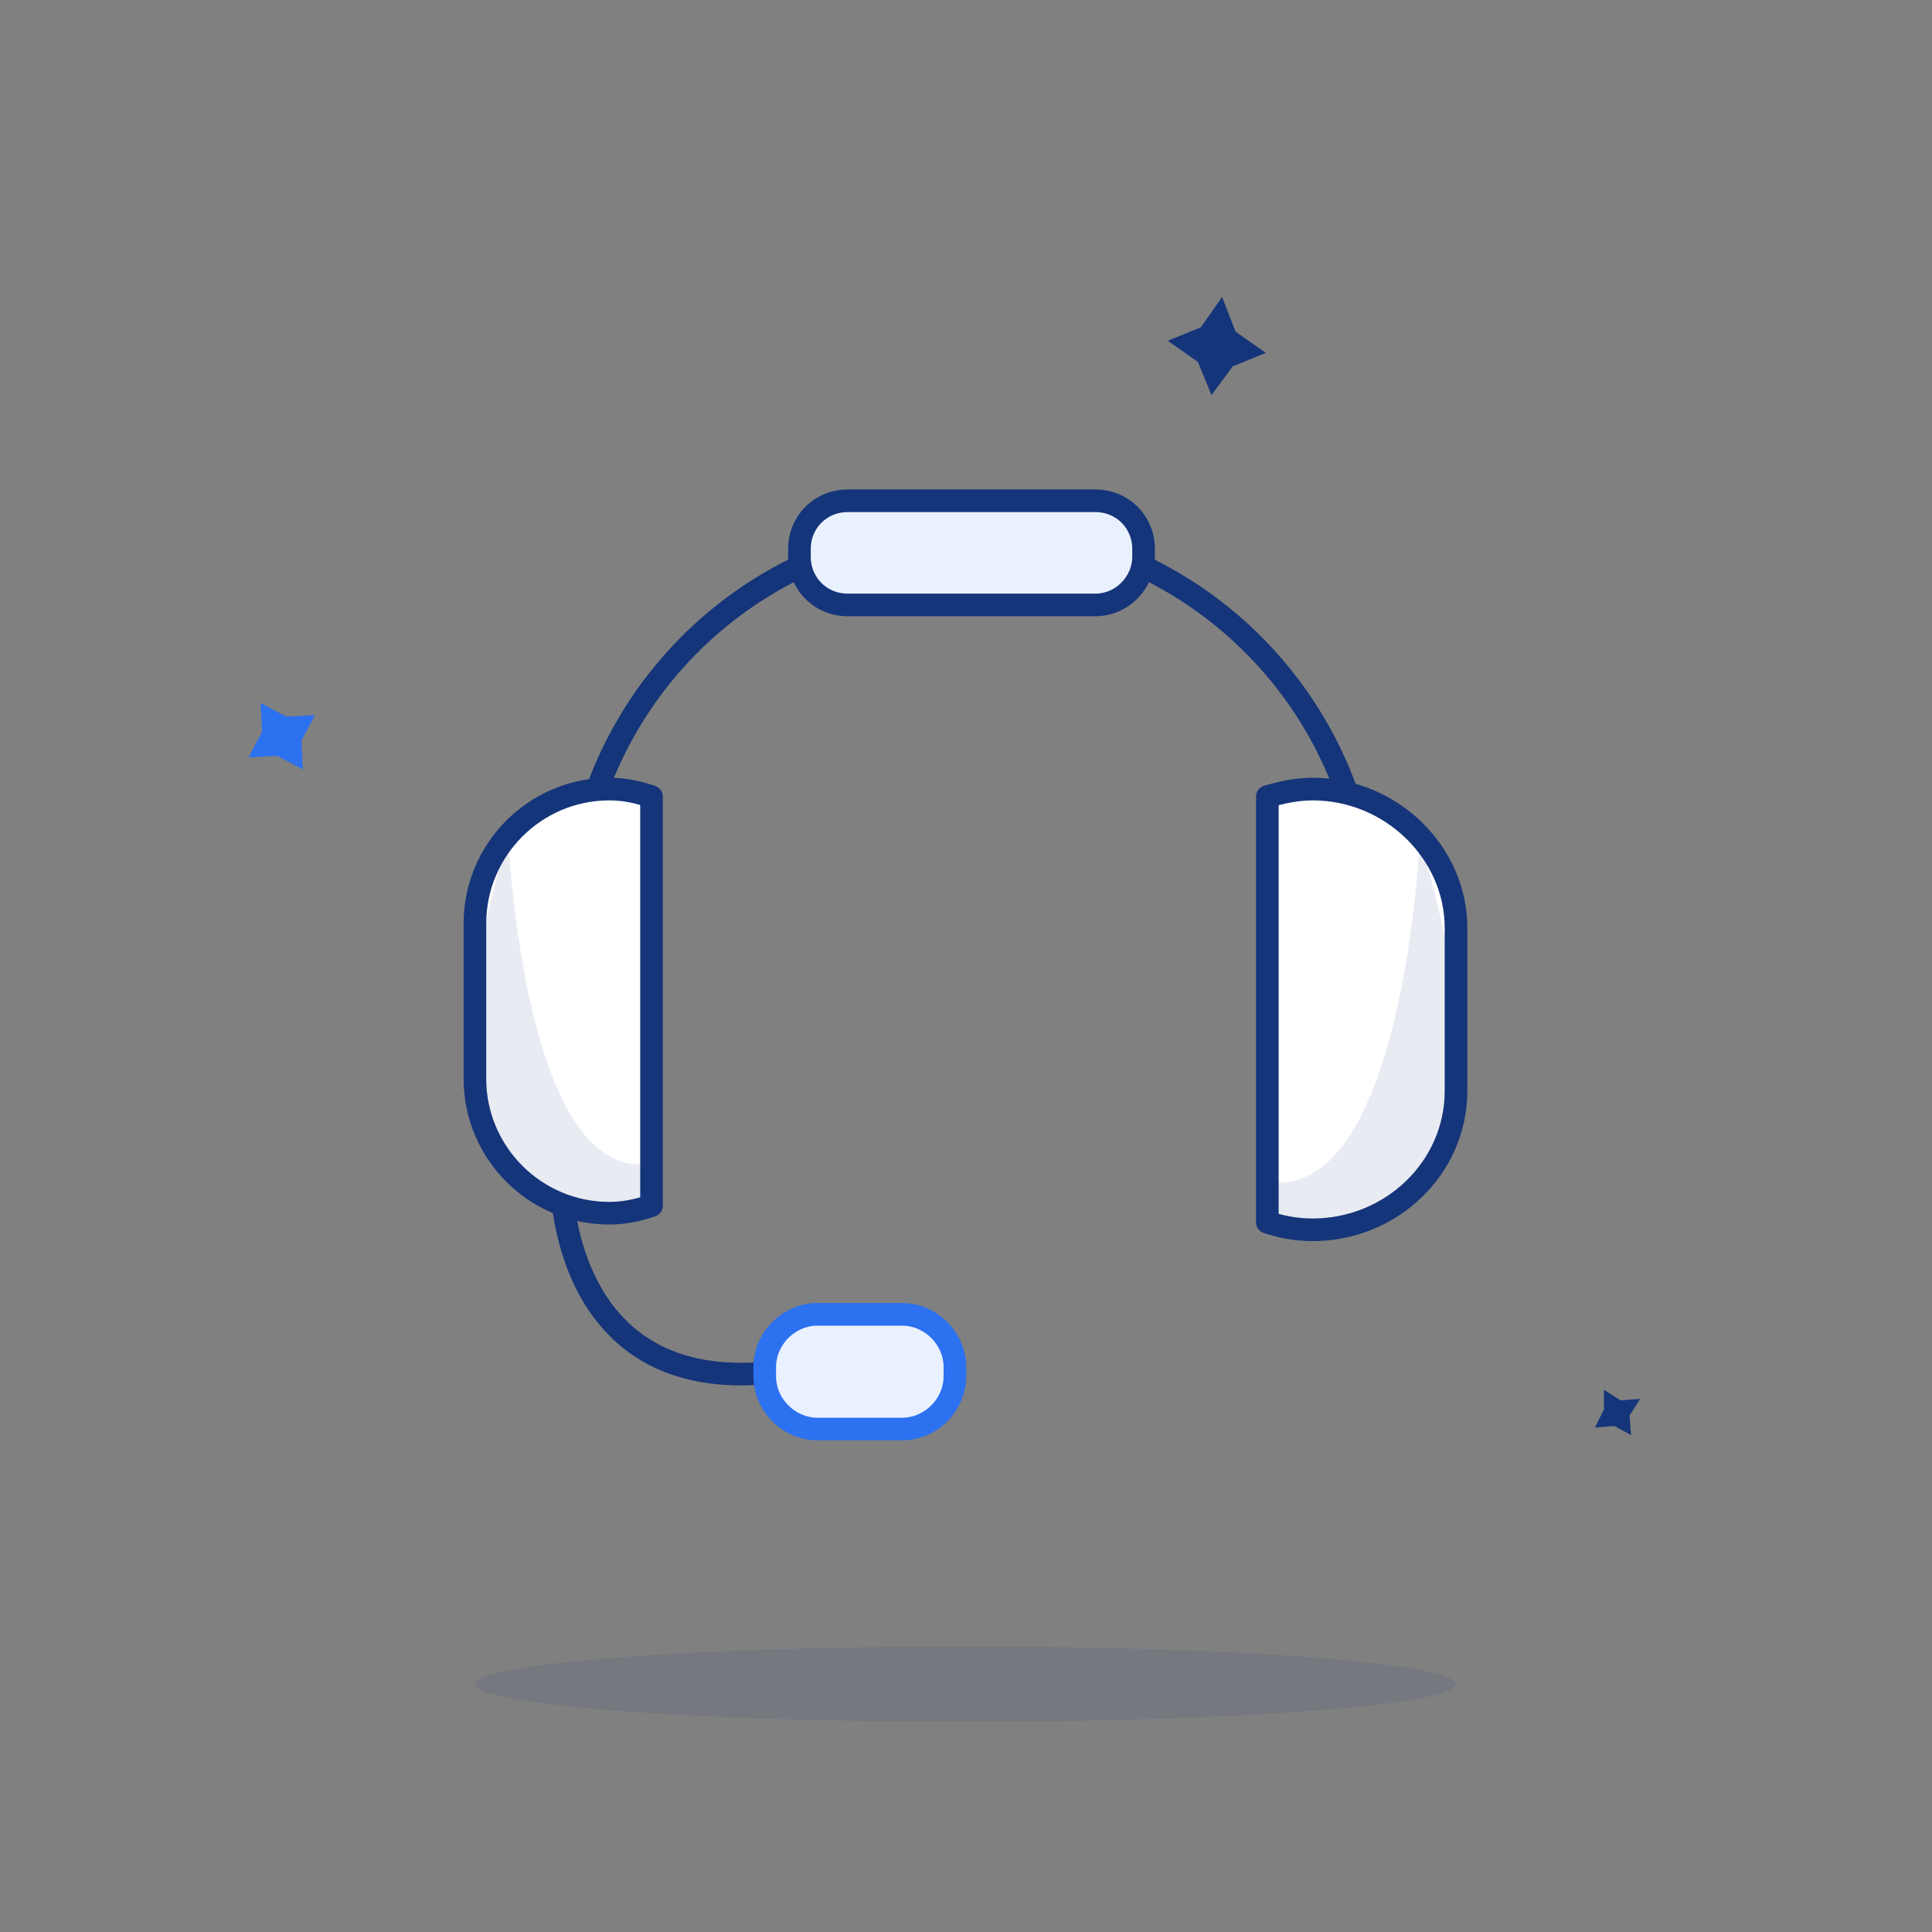 <svg width="128" height="128" viewBox="0 0 128 128" fill="none" xmlns="http://www.w3.org/2000/svg">
<rect x="0" y="0" width="128" height="128" fill="#808080" stroke="none"/>
<path opacity="0.1" d="M63.965 114.078C81.915 114.078 96.465 112.959 96.465 111.578C96.465 110.197 81.915 109.078 63.965 109.078C46.016 109.078 31.465 110.197 31.465 111.578C31.465 112.959 46.016 114.078 63.965 114.078Z" fill="#15357A"/>
<path d="M80.265 26.178L79.365 23.978L77.365 22.578L79.565 21.678L80.965 19.678L81.865 21.978L83.865 23.378L81.665 24.278L80.265 26.178Z" fill="#15357A"/>
<path d="M20.065 50.978L18.365 50.078L16.465 50.178L17.365 48.478L17.265 46.578L18.965 47.478L20.865 47.378L19.965 49.078L20.065 50.978Z" fill="#2C71F0"/>
<path d="M108.065 95.078L106.965 94.478L105.665 94.578L106.265 93.378V92.078L107.365 92.778L108.665 92.678L107.965 93.778L108.065 95.078Z" fill="#15357A"/>
<path d="M86.865 62.678H90.765V61.378C90.765 60.278 90.665 59.278 90.565 58.178C88.965 45.078 77.865 34.978 64.365 34.978C50.765 34.978 39.665 45.178 38.165 58.278C38.065 59.278 37.965 60.378 37.965 61.378V62.678H41.065" stroke="#15357A" stroke-width="1.5" stroke-miterlimit="10" stroke-linecap="round" stroke-linejoin="round"/>
<path d="M37.165 77.678C37.165 77.678 36.765 92.078 50.565 90.978" stroke="#15357A" stroke-width="1.5" stroke-miterlimit="10" stroke-linecap="round" stroke-linejoin="round"/>
<path d="M59.765 94.678H54.165C52.265 94.678 50.665 93.078 50.665 91.178V90.578C50.665 88.678 52.265 87.078 54.165 87.078H59.765C61.665 87.078 63.265 88.678 63.265 90.578V91.178C63.265 93.078 61.665 94.678 59.765 94.678Z" fill="#EAF1FE" stroke="#2C71F0" stroke-width="1.5" stroke-miterlimit="10" stroke-linecap="round" stroke-linejoin="round"/>
<path d="M83.965 52.778C84.965 52.478 85.965 52.278 86.965 52.278C92.165 52.278 96.465 56.478 96.465 61.478V72.278C96.465 77.378 92.165 81.478 86.965 81.478C85.865 81.478 84.865 81.278 83.965 80.978V52.778Z" fill="white" stroke="#15357A" stroke-width="1.5" stroke-miterlimit="10" stroke-linecap="round" stroke-linejoin="round"/>
<path opacity="0.1" d="M94.065 55.678C94.065 55.678 92.965 79.878 83.865 78.278V81.278C83.865 81.278 103.465 86.678 94.065 55.678Z" fill="#15357A"/>
<path d="M43.165 52.778C42.265 52.478 41.365 52.278 40.365 52.278C35.465 52.278 31.465 56.278 31.465 61.178V71.478C31.465 76.378 35.465 80.378 40.365 80.378C41.365 80.378 42.265 80.178 43.165 79.878V52.778Z" fill="white" stroke="#15357A" stroke-width="1.5" stroke-miterlimit="10" stroke-linecap="round" stroke-linejoin="round"/>
<path opacity="0.1" d="M33.665 55.378C33.665 55.378 34.665 78.578 43.165 77.078V79.878C43.165 79.878 24.865 85.078 33.665 55.378Z" fill="#15357A"/>
<path d="M72.565 40.078H56.165C54.365 40.078 52.965 38.678 52.965 36.878V36.378C52.965 34.578 54.365 33.178 56.165 33.178H72.565C74.365 33.178 75.765 34.578 75.765 36.378V36.878C75.765 38.578 74.365 40.078 72.565 40.078Z" fill="#EAF1FE" stroke="#15357A" stroke-width="1.5" stroke-miterlimit="10" stroke-linecap="round" stroke-linejoin="round"/>
</svg>
